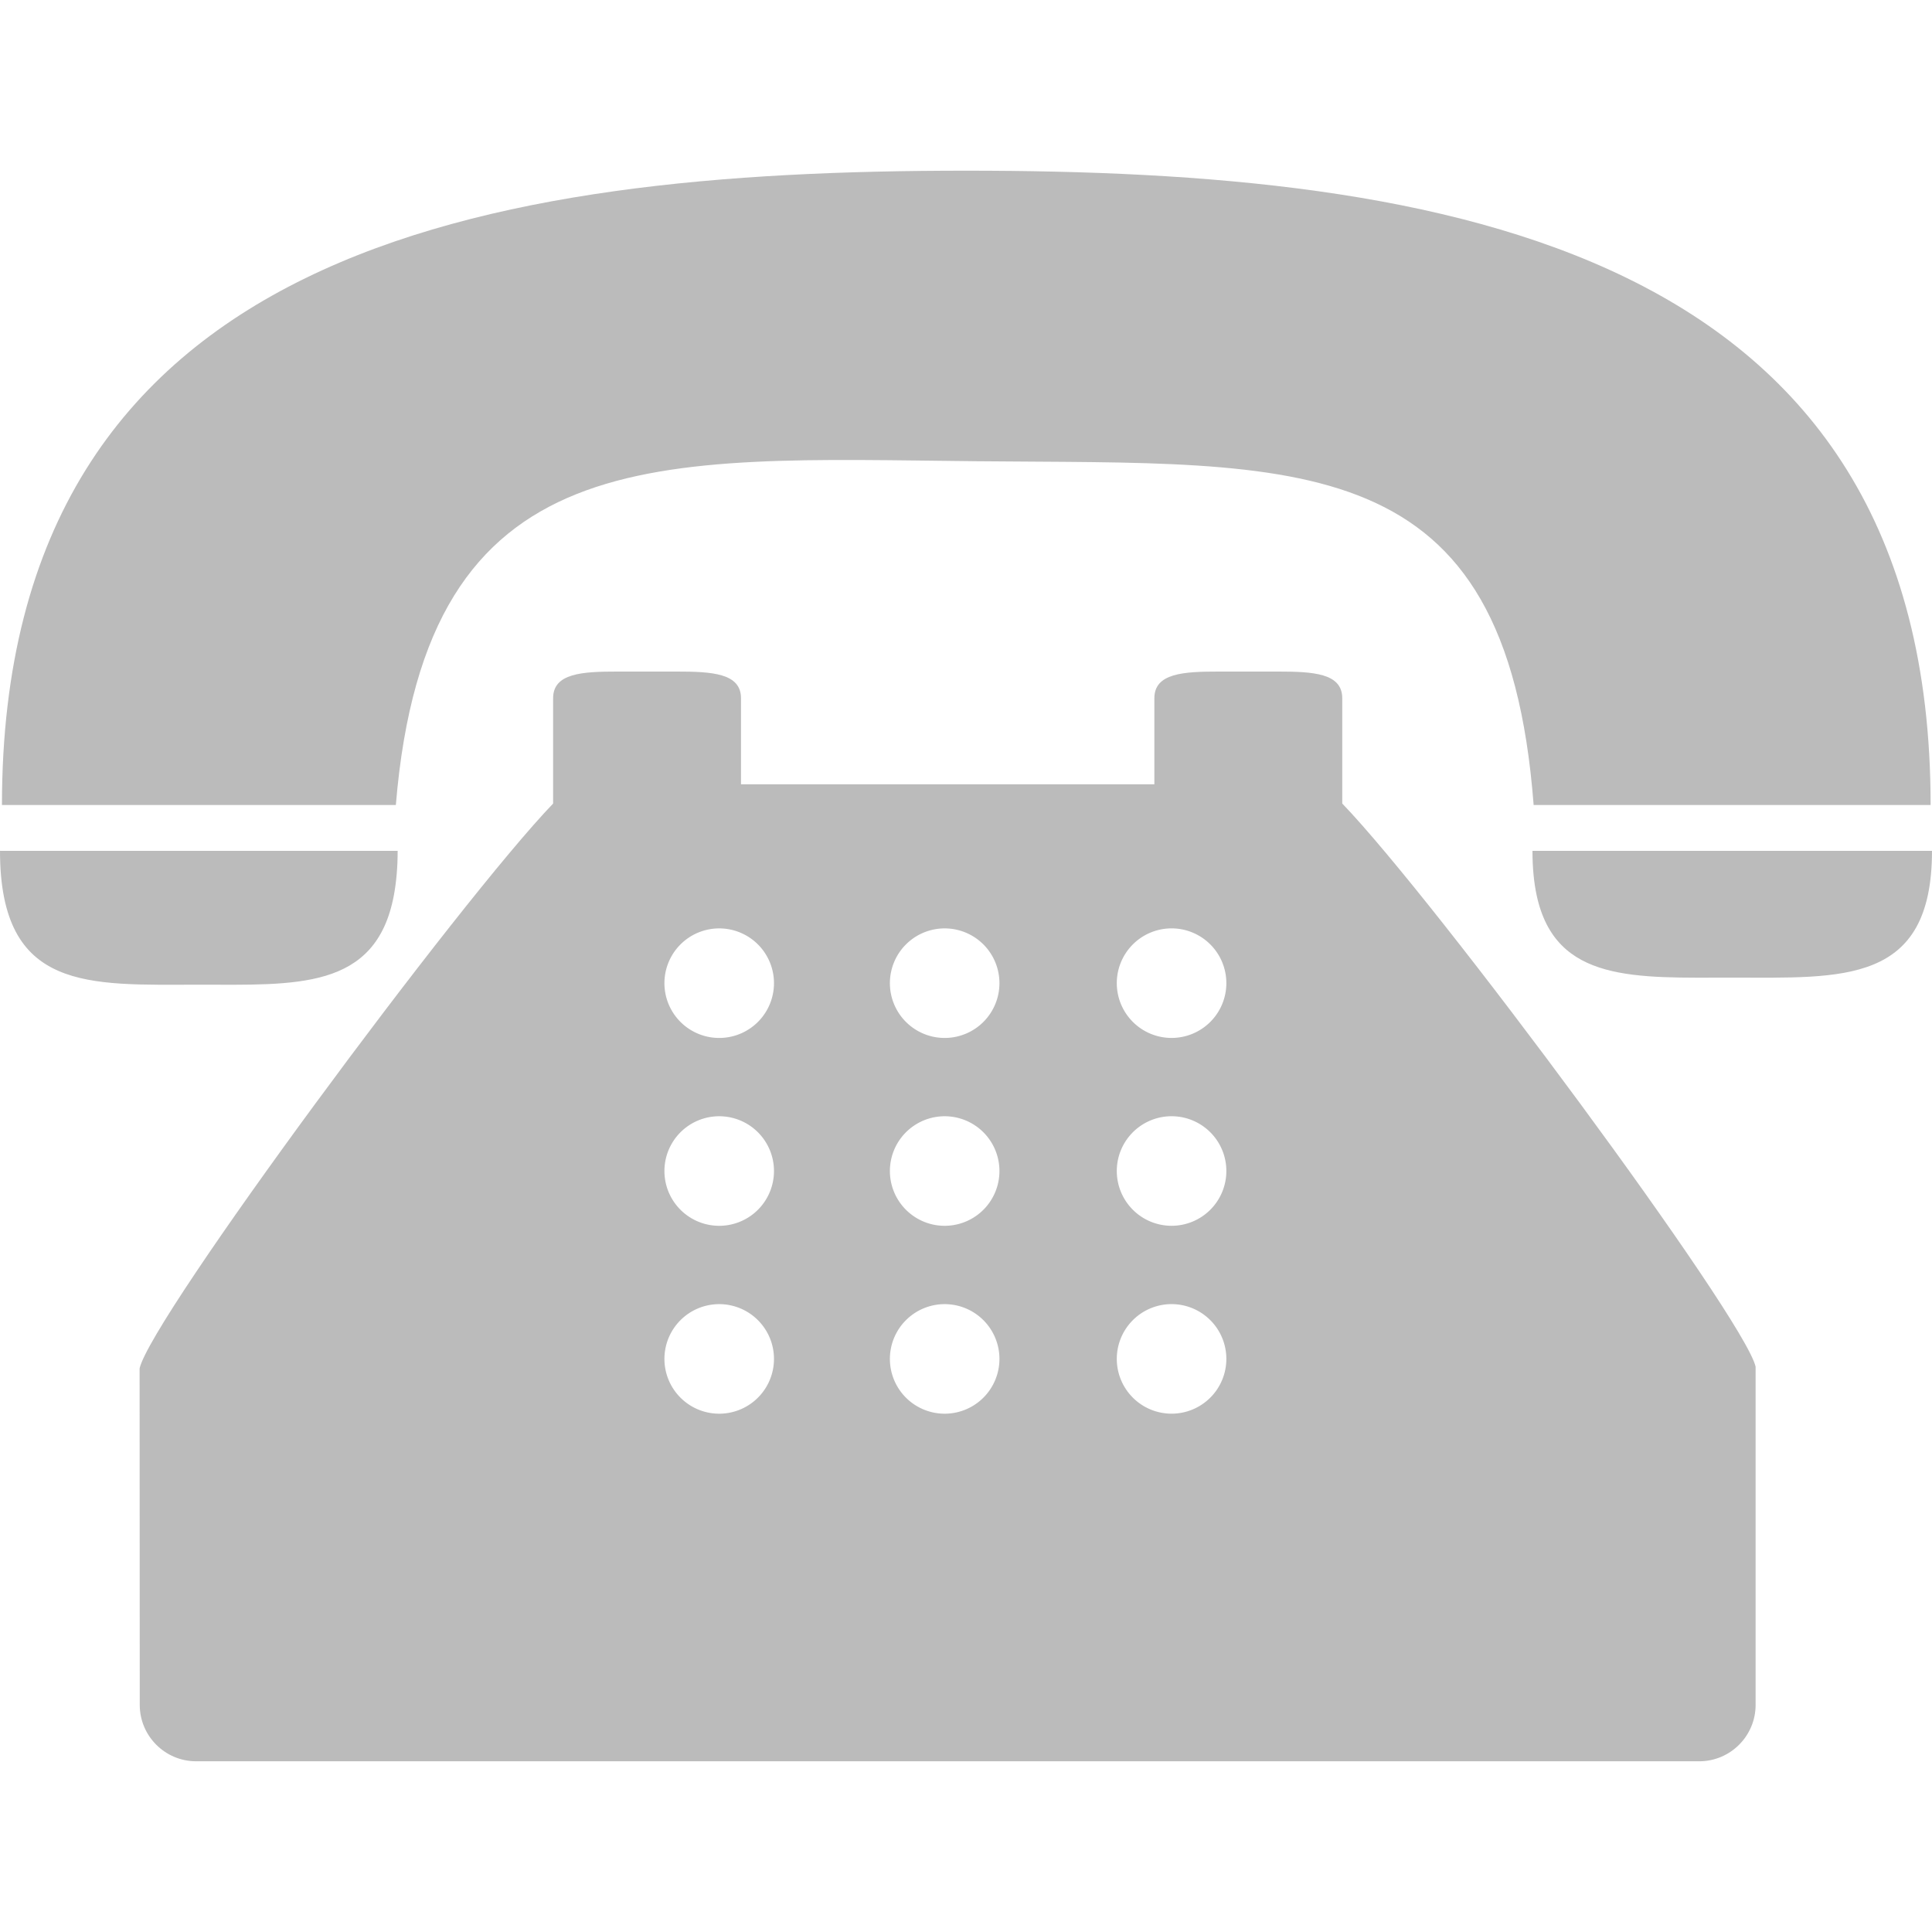 <svg width="512" height="512" viewBox="0 0 512 512" fill="none" xmlns="http://www.w3.org/2000/svg">
<path d="M258.813 122.231C345.084 123.078 399.13 117.71 406.429 213.332H511.632C511.632 65.199 382.439 45.232 256.075 45.232C129.7 45.232 0.518 65.199 0.518 213.332H104.904C112.98 115.888 173.259 121.395 258.813 122.231ZM52.691 260.954C78.314 260.954 99.635 262.488 104.376 237.283C105.013 233.857 105.382 229.973 105.382 225.482H0C0 262.976 23.592 260.954 52.691 260.954ZM407.106 225.482H406.12C406.12 230.003 406.509 233.897 407.236 237.283C412.235 260.526 433.526 259.082 459.06 259.082C488.299 259.082 512 261.004 512 225.482H407.106Z" fill="#BBBBBB"/>
<path d="M355.71 199.948V185.05C355.71 178.388 348.032 177.97 338.552 177.97H323.066C313.595 177.97 305.917 178.388 305.917 185.05V207.845H196.373V185.05C196.373 178.388 188.695 177.97 179.224 177.97H163.729C154.258 177.97 146.58 178.388 146.58 185.05V212.954C121.624 238.886 39.964 349.277 36.996 362.641L37.036 451.82C37.036 460.056 43.738 466.758 51.974 466.758H450.317C458.552 466.758 465.254 460.056 465.254 451.82V362.193C462.317 349.217 380.676 238.876 355.71 212.944V199.948ZM190.976 374.641C189.037 374.692 187.109 374.354 185.303 373.648C183.498 372.941 181.852 371.88 180.464 370.527C179.075 369.174 177.971 367.557 177.218 365.771C176.464 363.985 176.076 362.066 176.076 360.127C176.076 358.188 176.464 356.269 177.218 354.483C177.971 352.696 179.075 351.079 180.464 349.726C181.852 348.373 183.498 347.312 185.303 346.606C187.109 345.899 189.037 345.561 190.976 345.612C194.759 345.711 198.355 347.284 200.996 349.995C203.637 352.706 205.115 356.342 205.115 360.127C205.115 363.912 203.637 367.547 200.996 370.258C198.355 372.97 194.759 374.542 190.976 374.641ZM190.976 324.849C189.037 324.899 187.109 324.561 185.303 323.855C183.498 323.148 181.852 322.087 180.464 320.734C179.075 319.382 177.971 317.764 177.218 315.978C176.464 314.192 176.076 312.273 176.076 310.334C176.076 308.395 176.464 306.476 177.218 304.69C177.971 302.904 179.075 301.286 180.464 299.933C181.852 298.581 183.498 297.52 185.303 296.813C187.109 296.106 189.037 295.769 190.976 295.819C194.759 295.918 198.355 297.491 200.996 300.202C203.637 302.914 205.115 306.549 205.115 310.334C205.115 314.119 203.637 317.754 200.996 320.466C198.355 323.177 194.759 324.749 190.976 324.849ZM190.976 275.066C189.037 275.116 187.109 274.779 185.303 274.072C183.498 273.365 181.852 272.304 180.464 270.952C179.075 269.599 177.971 267.981 177.218 266.195C176.464 264.409 176.076 262.49 176.076 260.551C176.076 258.612 176.464 256.693 177.218 254.907C177.971 253.121 179.075 251.503 180.464 250.151C181.852 248.798 183.498 247.737 185.303 247.03C187.109 246.324 189.037 245.986 190.976 246.036C194.759 246.136 198.355 247.708 200.996 250.419C203.637 253.131 205.115 256.766 205.115 260.551C205.115 264.336 203.637 267.971 200.996 270.683C198.355 273.394 194.759 274.967 190.976 275.066ZM250.727 374.641C248.789 374.692 246.86 374.354 245.055 373.648C243.249 372.941 241.604 371.88 240.215 370.527C238.826 369.174 237.723 367.557 236.969 365.771C236.215 363.985 235.827 362.066 235.827 360.127C235.827 358.188 236.215 356.269 236.969 354.483C237.723 352.696 238.826 351.079 240.215 349.726C241.604 348.373 243.249 347.312 245.055 346.606C246.86 345.899 248.789 345.561 250.727 345.612C254.511 345.711 258.106 347.284 260.747 349.995C263.388 352.706 264.866 356.342 264.866 360.127C264.866 363.912 263.388 367.547 260.747 370.258C258.106 372.97 254.511 374.542 250.727 374.641ZM250.727 324.849C248.789 324.899 246.86 324.561 245.055 323.855C243.249 323.148 241.604 322.087 240.215 320.734C238.826 319.382 237.723 317.764 236.969 315.978C236.215 314.192 235.827 312.273 235.827 310.334C235.827 308.395 236.215 306.476 236.969 304.69C237.723 302.904 238.826 301.286 240.215 299.933C241.604 298.581 243.249 297.52 245.055 296.813C246.86 296.106 248.789 295.769 250.727 295.819C254.511 295.918 258.106 297.491 260.747 300.202C263.388 302.914 264.866 306.549 264.866 310.334C264.866 314.119 263.388 317.754 260.747 320.466C258.106 323.177 254.511 324.749 250.727 324.849ZM250.727 275.066C248.789 275.116 246.86 274.779 245.055 274.072C243.249 273.365 241.604 272.304 240.215 270.952C238.826 269.599 237.723 267.981 236.969 266.195C236.215 264.409 235.827 262.49 235.827 260.551C235.827 258.612 236.215 256.693 236.969 254.907C237.723 253.121 238.826 251.503 240.215 250.151C241.604 248.798 243.249 247.737 245.055 247.03C246.86 246.324 248.789 245.986 250.727 246.036C254.511 246.136 258.106 247.708 260.747 250.419C263.388 253.131 264.866 256.766 264.866 260.551C264.866 264.336 263.388 267.971 260.747 270.683C258.106 273.394 254.511 274.967 250.727 275.066ZM310.478 374.641C306.628 374.641 302.934 373.112 300.211 370.389C297.488 367.666 295.959 363.973 295.959 360.122C295.959 356.271 297.488 352.578 300.211 349.855C302.934 347.132 306.628 345.602 310.478 345.602C314.329 345.602 318.022 347.132 320.745 349.855C323.468 352.578 324.998 356.271 324.998 360.122C324.998 363.973 323.468 367.666 320.745 370.389C318.022 373.112 314.329 374.641 310.478 374.641ZM310.478 324.849C306.628 324.849 302.934 323.319 300.211 320.596C297.488 317.873 295.959 314.18 295.959 310.329C295.959 306.478 297.488 302.785 300.211 300.062C302.934 297.339 306.628 295.809 310.478 295.809C314.329 295.809 318.022 297.339 320.745 300.062C323.468 302.785 324.998 306.478 324.998 310.329C324.998 314.18 323.468 317.873 320.745 320.596C318.022 323.319 314.329 324.849 310.478 324.849ZM310.478 275.066C306.628 275.066 302.934 273.536 300.211 270.813C297.488 268.09 295.959 264.397 295.959 260.546C295.959 256.695 297.488 253.002 300.211 250.279C302.934 247.556 306.628 246.026 310.478 246.026C314.329 246.026 318.022 247.556 320.745 250.279C323.468 253.002 324.998 256.695 324.998 260.546C324.998 264.397 323.468 268.09 320.745 270.813C318.022 273.536 314.329 275.066 310.478 275.066Z" fill="#BBBBBB"/>
</svg>
